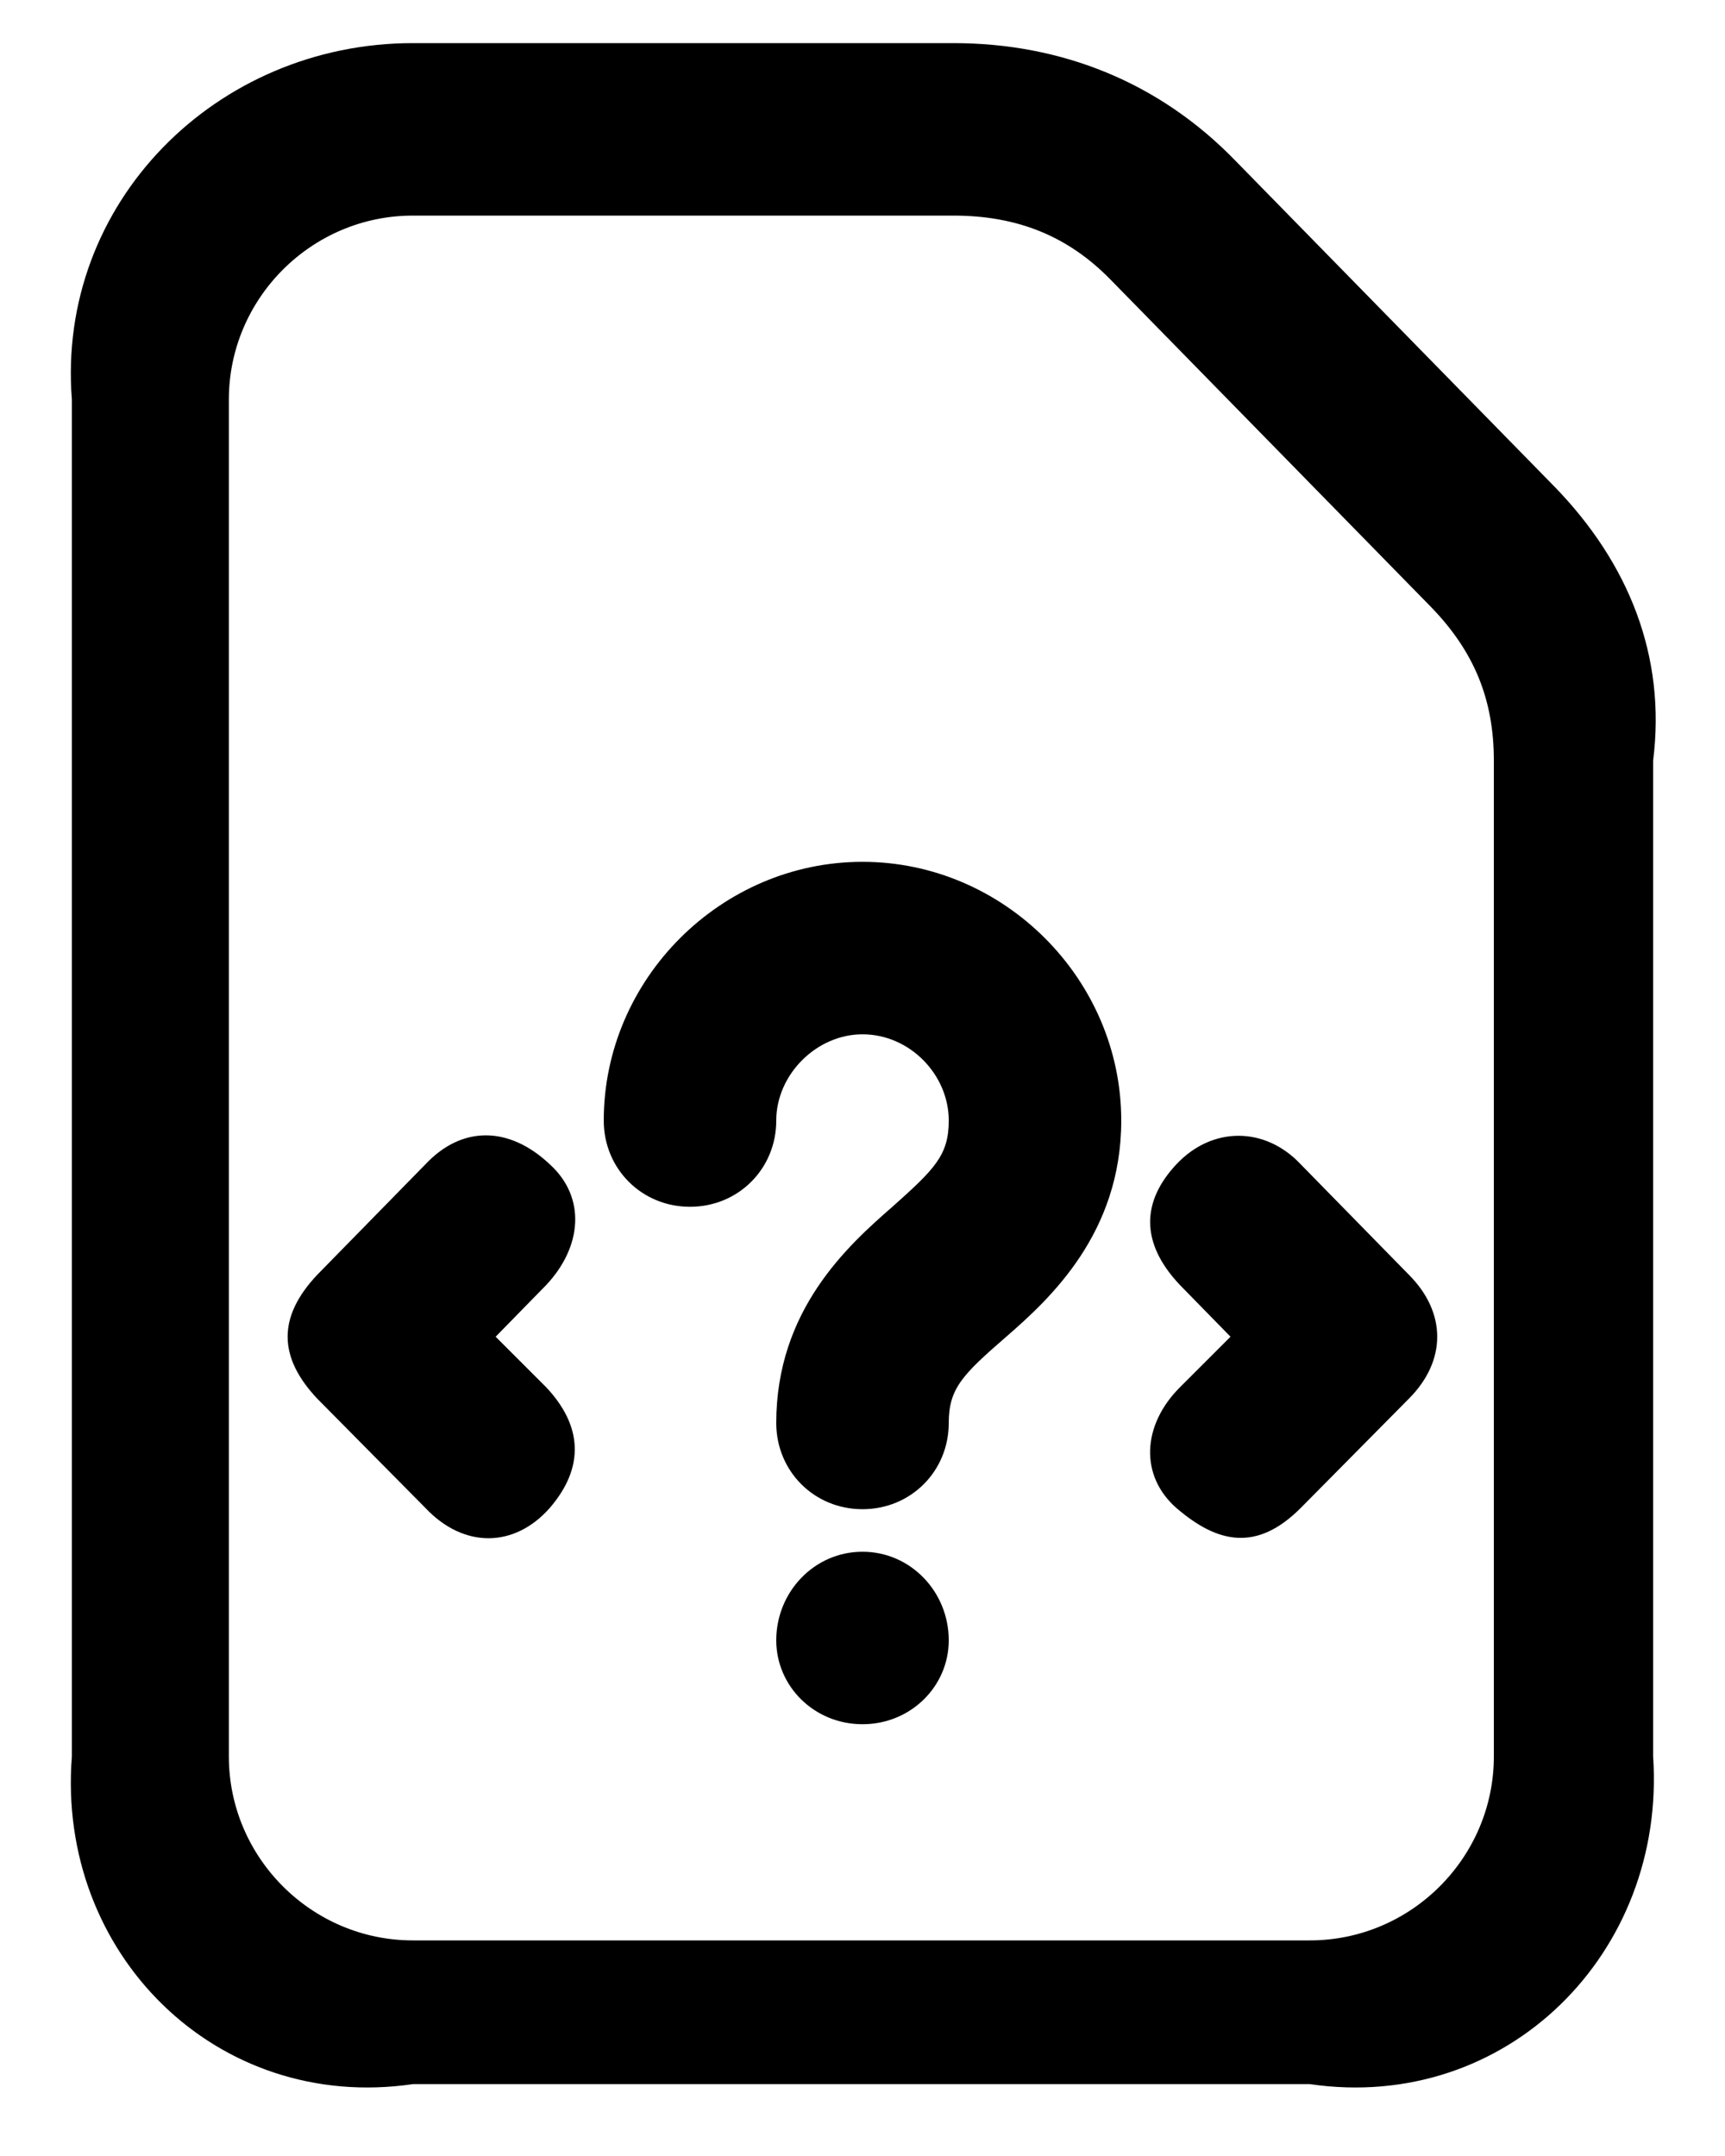 ﻿<?xml version="1.0" encoding="utf-8"?>
<svg version="1.1" xmlns:xlink="http://www.w3.org/1999/xlink" width="24px" height="30px" xmlns="http://www.w3.org/2000/svg">
  <defs>
    <pattern id="BGPattern" patternUnits="userSpaceOnUse" alignment="0 0" imageRepeat="None" />
    <mask fill="white" id="Clip287">
      <path d="M 18.224 29  L 5.744 29  C 3.008 29.4  0.784 27.176  1 24.44  L 1 5.56  C 0.784 2.824  3.008 0.6  5.744 0.6  L 13.264 0.6  C 14.768 0.6  16.128 1.144  17.184 2.232  L 21.632 6.776  C 22.656 7.832  23.184 9.128  23 10.584  L 23 24.44  C 23.184 27.176  20.96 29.4  18.224 29  Z M 3.184 24.44  C 3.184 25.848  4.336 27  5.744 27  L 18.224 27  C 19.632 27  20.784 25.848  20.784 24.44  L 20.784 10.584  C 20.784 9.736  20.512 9.064  19.904 8.44  L 15.456 3.896  C 14.864 3.288  14.16 3  13.264 3  L 5.744 3  C 4.336 3  3.184 4.152  3.184 5.56  L 3.184 24.44  Z M 13.2 19.8  C 13.2 20.472  12.672 21  12 21  C 11.328 21  10.8 20.472  10.8 19.8  C 10.8 18.232  11.792 17.336  12.416 16.792  C 13.008 16.264  13.2 16.072  13.2 15.592  C 13.2 14.952  12.656 14.392  12 14.392  C 11.36 14.392  10.8 14.952  10.8 15.592  C 10.8 16.264  10.272 16.792  9.6 16.792  C 8.928 16.792  8.4 16.264  8.4 15.592  C 8.4 13.624  10.032 11.992  12 11.992  C 13.968 11.992  15.6 13.624  15.6 15.592  C 15.6 17.16  14.608 18.072  14 18.6  C 13.392 19.128  13.2 19.32  13.2 19.8  Z M 7.648 20.984  C 7.152 21.544  6.448 21.544  5.92 20.984  L 4.416 19.464  C 3.872 18.888  3.856 18.328  4.416 17.736  L 5.92 16.2  C 6.432 15.656  7.088 15.672  7.648 16.2  C 8.16 16.664  8.096 17.352  7.6 17.88  L 6.896 18.6  L 7.6 19.304  C 8.096 19.832  8.144 20.408  7.648 20.984  Z M 18.096 20.984  C 17.488 21.592  16.944 21.48  16.368 20.984  C 15.856 20.536  15.888 19.832  16.416 19.304  L 17.12 18.6  L 16.416 17.88  C 15.856 17.288  15.888 16.712  16.368 16.2  C 16.864 15.672  17.6 15.672  18.096 16.2  L 19.6 17.736  C 20.128 18.264  20.128 18.936  19.6 19.464  L 18.096 20.984  Z M 13.2 22.824  C 13.2 23.464  12.672 23.992  12 23.992  C 11.328 23.992  10.8 23.464  10.8 22.824  C 10.8 22.152  11.328 21.592  12 21.592  C 12.672 21.592  13.2 22.152  13.2 22.824  Z " fill-rule="evenodd" />
    </mask>
  </defs>
  <g>
    <path d="M 18.224 29  L 5.744 29  C 3.008 29.4  0.784 27.176  1 24.44  L 1 5.56  C 0.784 2.824  3.008 0.6  5.744 0.6  L 13.264 0.6  C 14.768 0.6  16.128 1.144  17.184 2.232  L 21.632 6.776  C 22.656 7.832  23.184 9.128  23 10.584  L 23 24.44  C 23.184 27.176  20.96 29.4  18.224 29  Z M 3.184 24.44  C 3.184 25.848  4.336 27  5.744 27  L 18.224 27  C 19.632 27  20.784 25.848  20.784 24.44  L 20.784 10.584  C 20.784 9.736  20.512 9.064  19.904 8.44  L 15.456 3.896  C 14.864 3.288  14.16 3  13.264 3  L 5.744 3  C 4.336 3  3.184 4.152  3.184 5.56  L 3.184 24.44  Z M 13.2 19.8  C 13.2 20.472  12.672 21  12 21  C 11.328 21  10.8 20.472  10.8 19.8  C 10.8 18.232  11.792 17.336  12.416 16.792  C 13.008 16.264  13.2 16.072  13.2 15.592  C 13.2 14.952  12.656 14.392  12 14.392  C 11.36 14.392  10.8 14.952  10.8 15.592  C 10.8 16.264  10.272 16.792  9.6 16.792  C 8.928 16.792  8.4 16.264  8.4 15.592  C 8.4 13.624  10.032 11.992  12 11.992  C 13.968 11.992  15.6 13.624  15.6 15.592  C 15.6 17.16  14.608 18.072  14 18.6  C 13.392 19.128  13.2 19.32  13.2 19.8  Z M 7.648 20.984  C 7.152 21.544  6.448 21.544  5.92 20.984  L 4.416 19.464  C 3.872 18.888  3.856 18.328  4.416 17.736  L 5.92 16.2  C 6.432 15.656  7.088 15.672  7.648 16.2  C 8.16 16.664  8.096 17.352  7.6 17.88  L 6.896 18.6  L 7.6 19.304  C 8.096 19.832  8.144 20.408  7.648 20.984  Z M 18.096 20.984  C 17.488 21.592  16.944 21.48  16.368 20.984  C 15.856 20.536  15.888 19.832  16.416 19.304  L 17.12 18.6  L 16.416 17.88  C 15.856 17.288  15.888 16.712  16.368 16.2  C 16.864 15.672  17.6 15.672  18.096 16.2  L 19.6 17.736  C 20.128 18.264  20.128 18.936  19.6 19.464  L 18.096 20.984  Z M 13.2 22.824  C 13.2 23.464  12.672 23.992  12 23.992  C 11.328 23.992  10.8 23.464  10.8 22.824  C 10.8 22.152  11.328 21.592  12 21.592  C 12.672 21.592  13.2 22.152  13.2 22.824  Z " fill-rule="nonzero" fill="rgba(0, 0, 0, 1)" stroke="none" class="fill" />
    <path d="M 18.224 29  L 5.744 29  C 3.008 29.4  0.784 27.176  1 24.44  L 1 5.56  C 0.784 2.824  3.008 0.6  5.744 0.6  L 13.264 0.6  C 14.768 0.6  16.128 1.144  17.184 2.232  L 21.632 6.776  C 22.656 7.832  23.184 9.128  23 10.584  L 23 24.44  C 23.184 27.176  20.96 29.4  18.224 29  Z " stroke-width="0" stroke-dasharray="0" stroke="rgba(255, 255, 255, 0)" fill="none" class="stroke" mask="url(#Clip287)" />
    <path d="M 3.184 24.44  C 3.184 25.848  4.336 27  5.744 27  L 18.224 27  C 19.632 27  20.784 25.848  20.784 24.44  L 20.784 10.584  C 20.784 9.736  20.512 9.064  19.904 8.44  L 15.456 3.896  C 14.864 3.288  14.16 3  13.264 3  L 5.744 3  C 4.336 3  3.184 4.152  3.184 5.56  L 3.184 24.44  Z " stroke-width="0" stroke-dasharray="0" stroke="rgba(255, 255, 255, 0)" fill="none" class="stroke" mask="url(#Clip287)" />
    <path d="M 13.2 19.8  C 13.2 20.472  12.672 21  12 21  C 11.328 21  10.8 20.472  10.8 19.8  C 10.8 18.232  11.792 17.336  12.416 16.792  C 13.008 16.264  13.2 16.072  13.2 15.592  C 13.2 14.952  12.656 14.392  12 14.392  C 11.36 14.392  10.8 14.952  10.8 15.592  C 10.8 16.264  10.272 16.792  9.6 16.792  C 8.928 16.792  8.4 16.264  8.4 15.592  C 8.4 13.624  10.032 11.992  12 11.992  C 13.968 11.992  15.6 13.624  15.6 15.592  C 15.6 17.16  14.608 18.072  14 18.6  C 13.392 19.128  13.2 19.32  13.2 19.8  Z " stroke-width="0" stroke-dasharray="0" stroke="rgba(255, 255, 255, 0)" fill="none" class="stroke" mask="url(#Clip287)" />
    <path d="M 7.648 20.984  C 7.152 21.544  6.448 21.544  5.92 20.984  L 4.416 19.464  C 3.872 18.888  3.856 18.328  4.416 17.736  L 5.92 16.2  C 6.432 15.656  7.088 15.672  7.648 16.2  C 8.16 16.664  8.096 17.352  7.6 17.88  L 6.896 18.6  L 7.6 19.304  C 8.096 19.832  8.144 20.408  7.648 20.984  Z " stroke-width="0" stroke-dasharray="0" stroke="rgba(255, 255, 255, 0)" fill="none" class="stroke" mask="url(#Clip287)" />
    <path d="M 18.096 20.984  C 17.488 21.592  16.944 21.48  16.368 20.984  C 15.856 20.536  15.888 19.832  16.416 19.304  L 17.12 18.6  L 16.416 17.88  C 15.856 17.288  15.888 16.712  16.368 16.2  C 16.864 15.672  17.6 15.672  18.096 16.2  L 19.6 17.736  C 20.128 18.264  20.128 18.936  19.6 19.464  L 18.096 20.984  Z " stroke-width="0" stroke-dasharray="0" stroke="rgba(255, 255, 255, 0)" fill="none" class="stroke" mask="url(#Clip287)" />
    <path d="M 13.2 22.824  C 13.2 23.464  12.672 23.992  12 23.992  C 11.328 23.992  10.8 23.464  10.8 22.824  C 10.8 22.152  11.328 21.592  12 21.592  C 12.672 21.592  13.2 22.152  13.2 22.824  Z " stroke-width="0" stroke-dasharray="0" stroke="rgba(255, 255, 255, 0)" fill="none" class="stroke" mask="url(#Clip287)" />
  </g>
</svg>